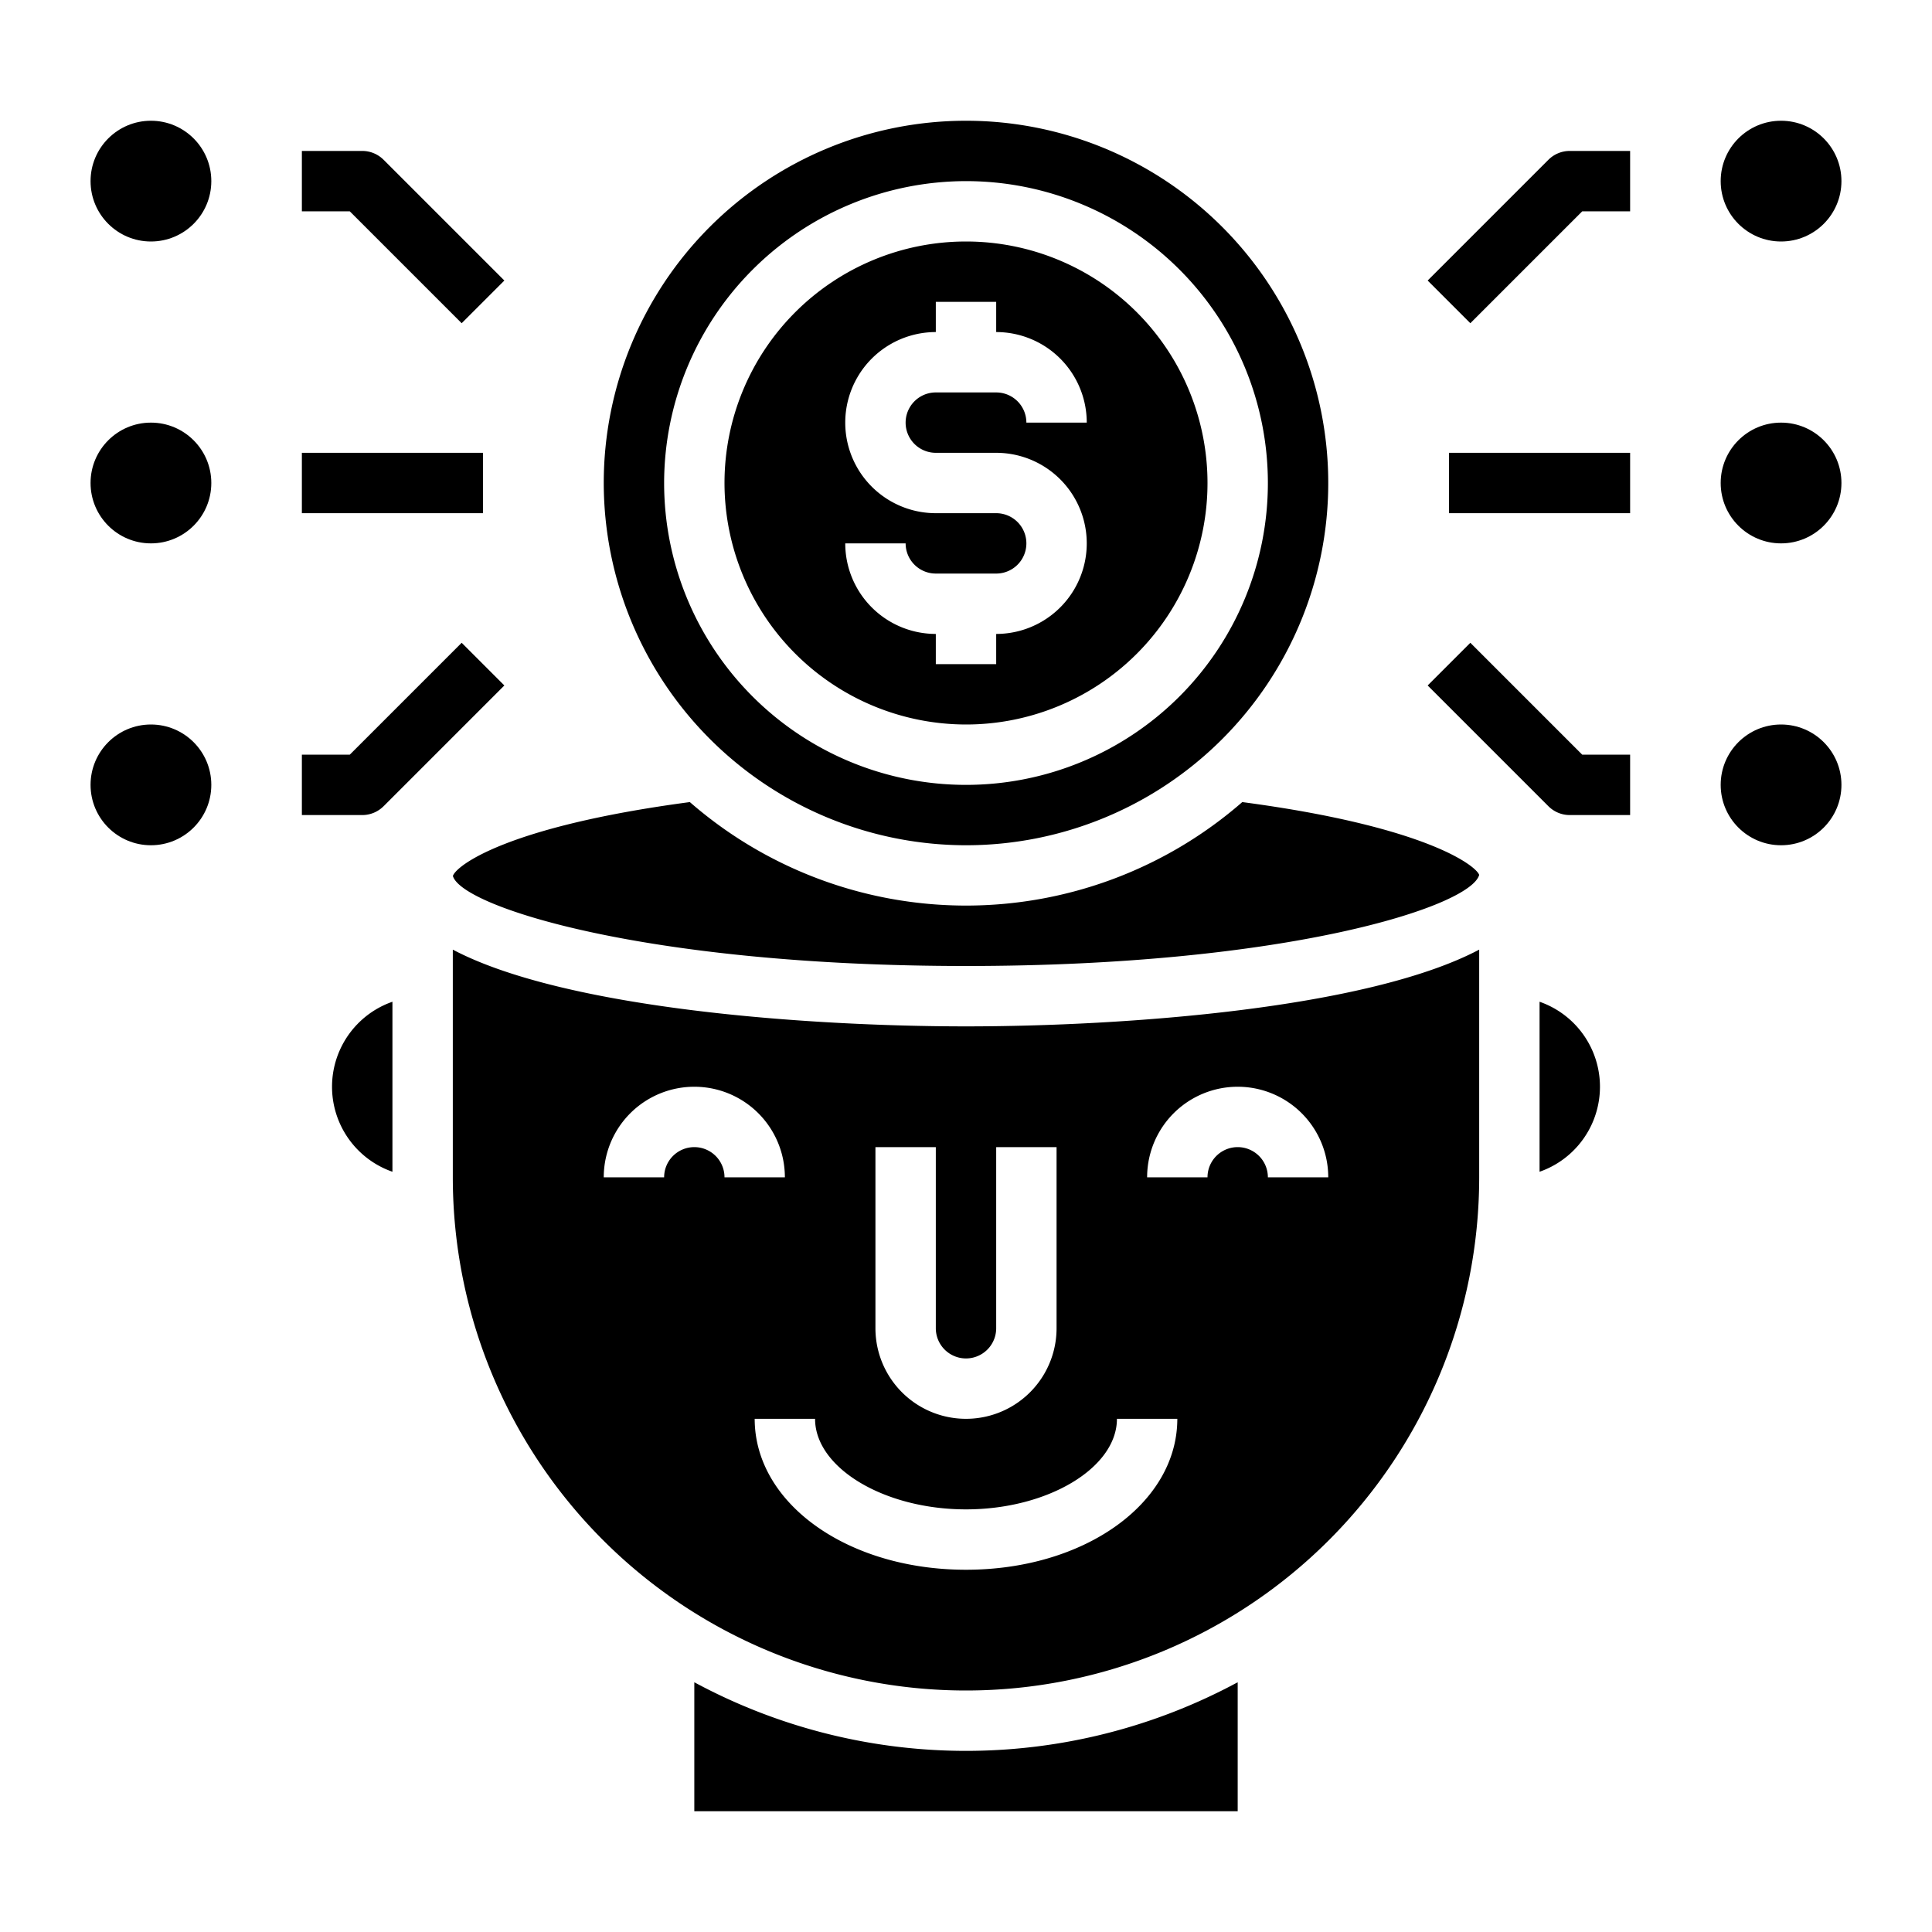 <svg xmlns="http://www.w3.org/2000/svg" viewBox="0 0 64 64" x="0px" y="0px"><g data-name="Head Hunter"><circle cx="59" cy="6" r="2"></circle><circle cx="59" cy="16" r="2"></circle><circle cx="59" cy="26" r="2"></circle><circle cx="5" cy="6" r="2"></circle><circle cx="5" cy="16" r="2"></circle><circle cx="5" cy="26" r="2"></circle><path d="M23,55.727V60H41V55.727a18.954,18.954,0,0,1-18,0Z"></path><path d="M49,39V31.458C45.3,33.41,37.282,34,32,34s-13.3-.59-17-2.542V39a17,17,0,0,0,34,0ZM29,38h2v6a1,1,0,0,0,2,0V38h2v6a3,3,0,0,1-6,0Zm-6,0a1,1,0,0,0-1,1H20a3,3,0,0,1,6,0H24A1,1,0,0,0,23,38Zm9,14c-3.925,0-7-2.2-7-5h2c0,1.626,2.29,3,5,3s5-1.374,5-3h2C39,49.8,35.925,52,32,52ZM42,39a1,1,0,0,0-2,0H38a3,3,0,0,1,6,0Z"></path><path d="M32,24a8,8,0,1,0-8-8A8.009,8.009,0,0,0,32,24Zm1-7H31a3,3,0,0,1,0-6V10h2v1a3,3,0,0,1,3,3H34a1,1,0,0,0-1-1H31a1,1,0,0,0,0,2h2a3,3,0,0,1,0,6v1H31V21a3,3,0,0,1-3-3h2a1,1,0,0,0,1,1h2a1,1,0,0,0,0-2Z"></path><path d="M13,38.816V33.184a2.982,2.982,0,0,0,0,5.632Z"></path><path d="M32,28A12,12,0,1,0,20,16,12.013,12.013,0,0,0,32,28ZM32,6A10,10,0,1,1,22,16,10.011,10.011,0,0,1,32,6Z"></path><path d="M51,33.184v5.632a2.982,2.982,0,0,0,0-5.632Z"></path><path d="M41.152,26.57a13.925,13.925,0,0,1-18.3,0c-6.123.814-7.747,2.123-7.848,2.445v.007C15.307,30.04,21.4,32,32,32s16.707-1.964,17-3.017C48.911,28.7,47.3,27.386,41.152,26.57Z"></path><path d="M52.414,7H54V5H52a1,1,0,0,0-.707.293l-4,4,1.414,1.414Z"></path><path d="M52,27h2V25H52.414l-3.707-3.707-1.414,1.414,4,4A1,1,0,0,0,52,27Z"></path><rect x="48" y="15" width="6" height="2"></rect><path d="M15.293,10.707l1.414-1.414-4-4A1,1,0,0,0,12,5H10V7h1.586Z"></path><path d="M12.707,26.707l4-4-1.414-1.414L11.586,25H10v2h2A1,1,0,0,0,12.707,26.707Z"></path><rect x="10" y="15" width="6" height="2"></rect></g></svg>